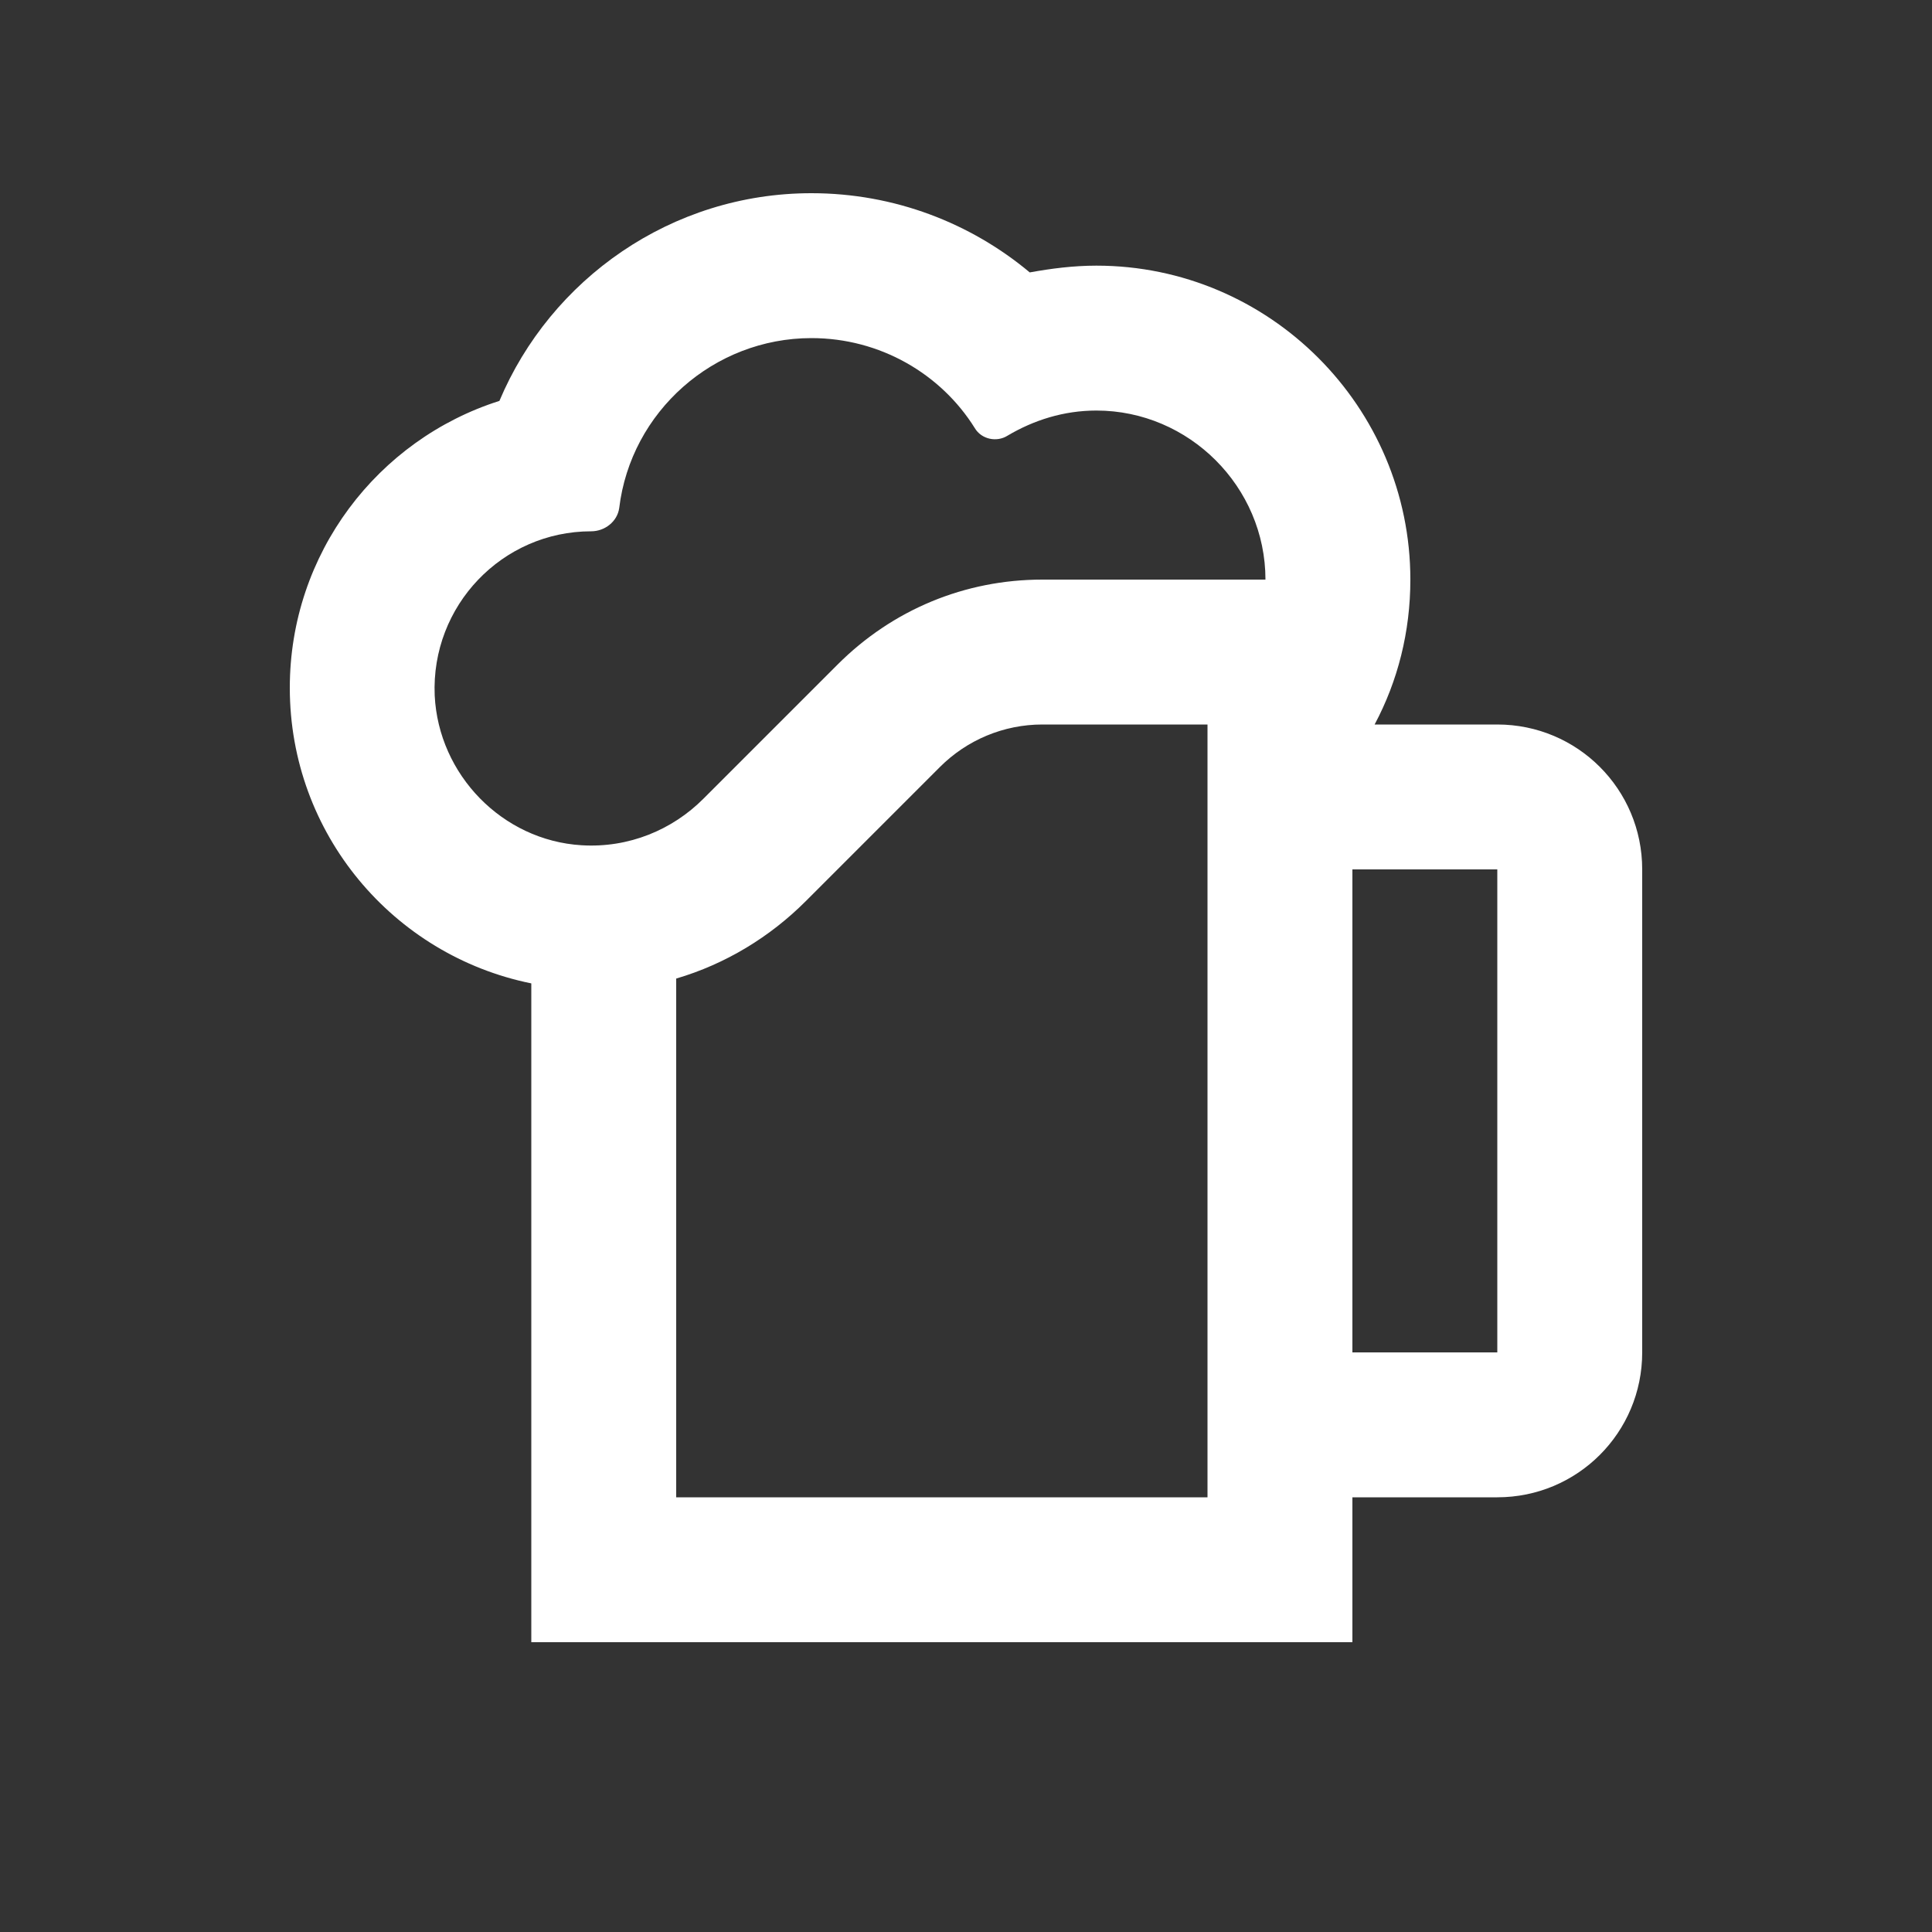 <svg xmlns="http://www.w3.org/2000/svg" enable-background="new 0 0 20 20" height="36px" viewBox="0 0 20 20" width="36px" fill="#FFFFFF"><rect x="0" y="0" width="20" height="20" fill="#333333" stroke="none"/><rect fill="none" height="20" width="20"/><path d="M15.5,7.5h-1.27C14.47,7.05,14.6,6.54,14.6,6c0-1.79-1.46-3.25-3.25-3.25c-0.24,0-0.47,0.03-0.69,0.07 C10.05,2.31,9.26,2,8.4,2C6.95,2,5.7,2.89,5.17,4.15C3.91,4.55,3,5.73,3,7.12c0,1.51,1.07,2.77,2.5,3.06V17H14v-1.5h1.5 c0.83,0,1.5-0.67,1.5-1.5V9C17,8.17,16.33,7.5,15.5,7.5z M12.5,15.5H7v-5.37c0.51-0.15,0.97-0.43,1.34-0.8l1.39-1.39 c0.28-0.28,0.66-0.44,1.06-0.44h1.71V15.5z M10.79,6c-0.8,0-1.55,0.31-2.12,0.88L7.28,8.27C6.96,8.59,6.51,8.78,6.02,8.75 C5.2,8.7,4.54,8.02,4.5,7.2C4.46,6.27,5.2,5.5,6.12,5.5c0,0,0,0,0,0c0.14,0,0.27-0.1,0.29-0.24C6.53,4.26,7.39,3.5,8.4,3.5 c0.71,0,1.34,0.37,1.69,0.93c0.07,0.12,0.23,0.15,0.34,0.08c0.27-0.16,0.58-0.26,0.92-0.26c0.96,0,1.75,0.79,1.75,1.75H10.79z M15.5,14H14V9h1.5V14z"/></svg>